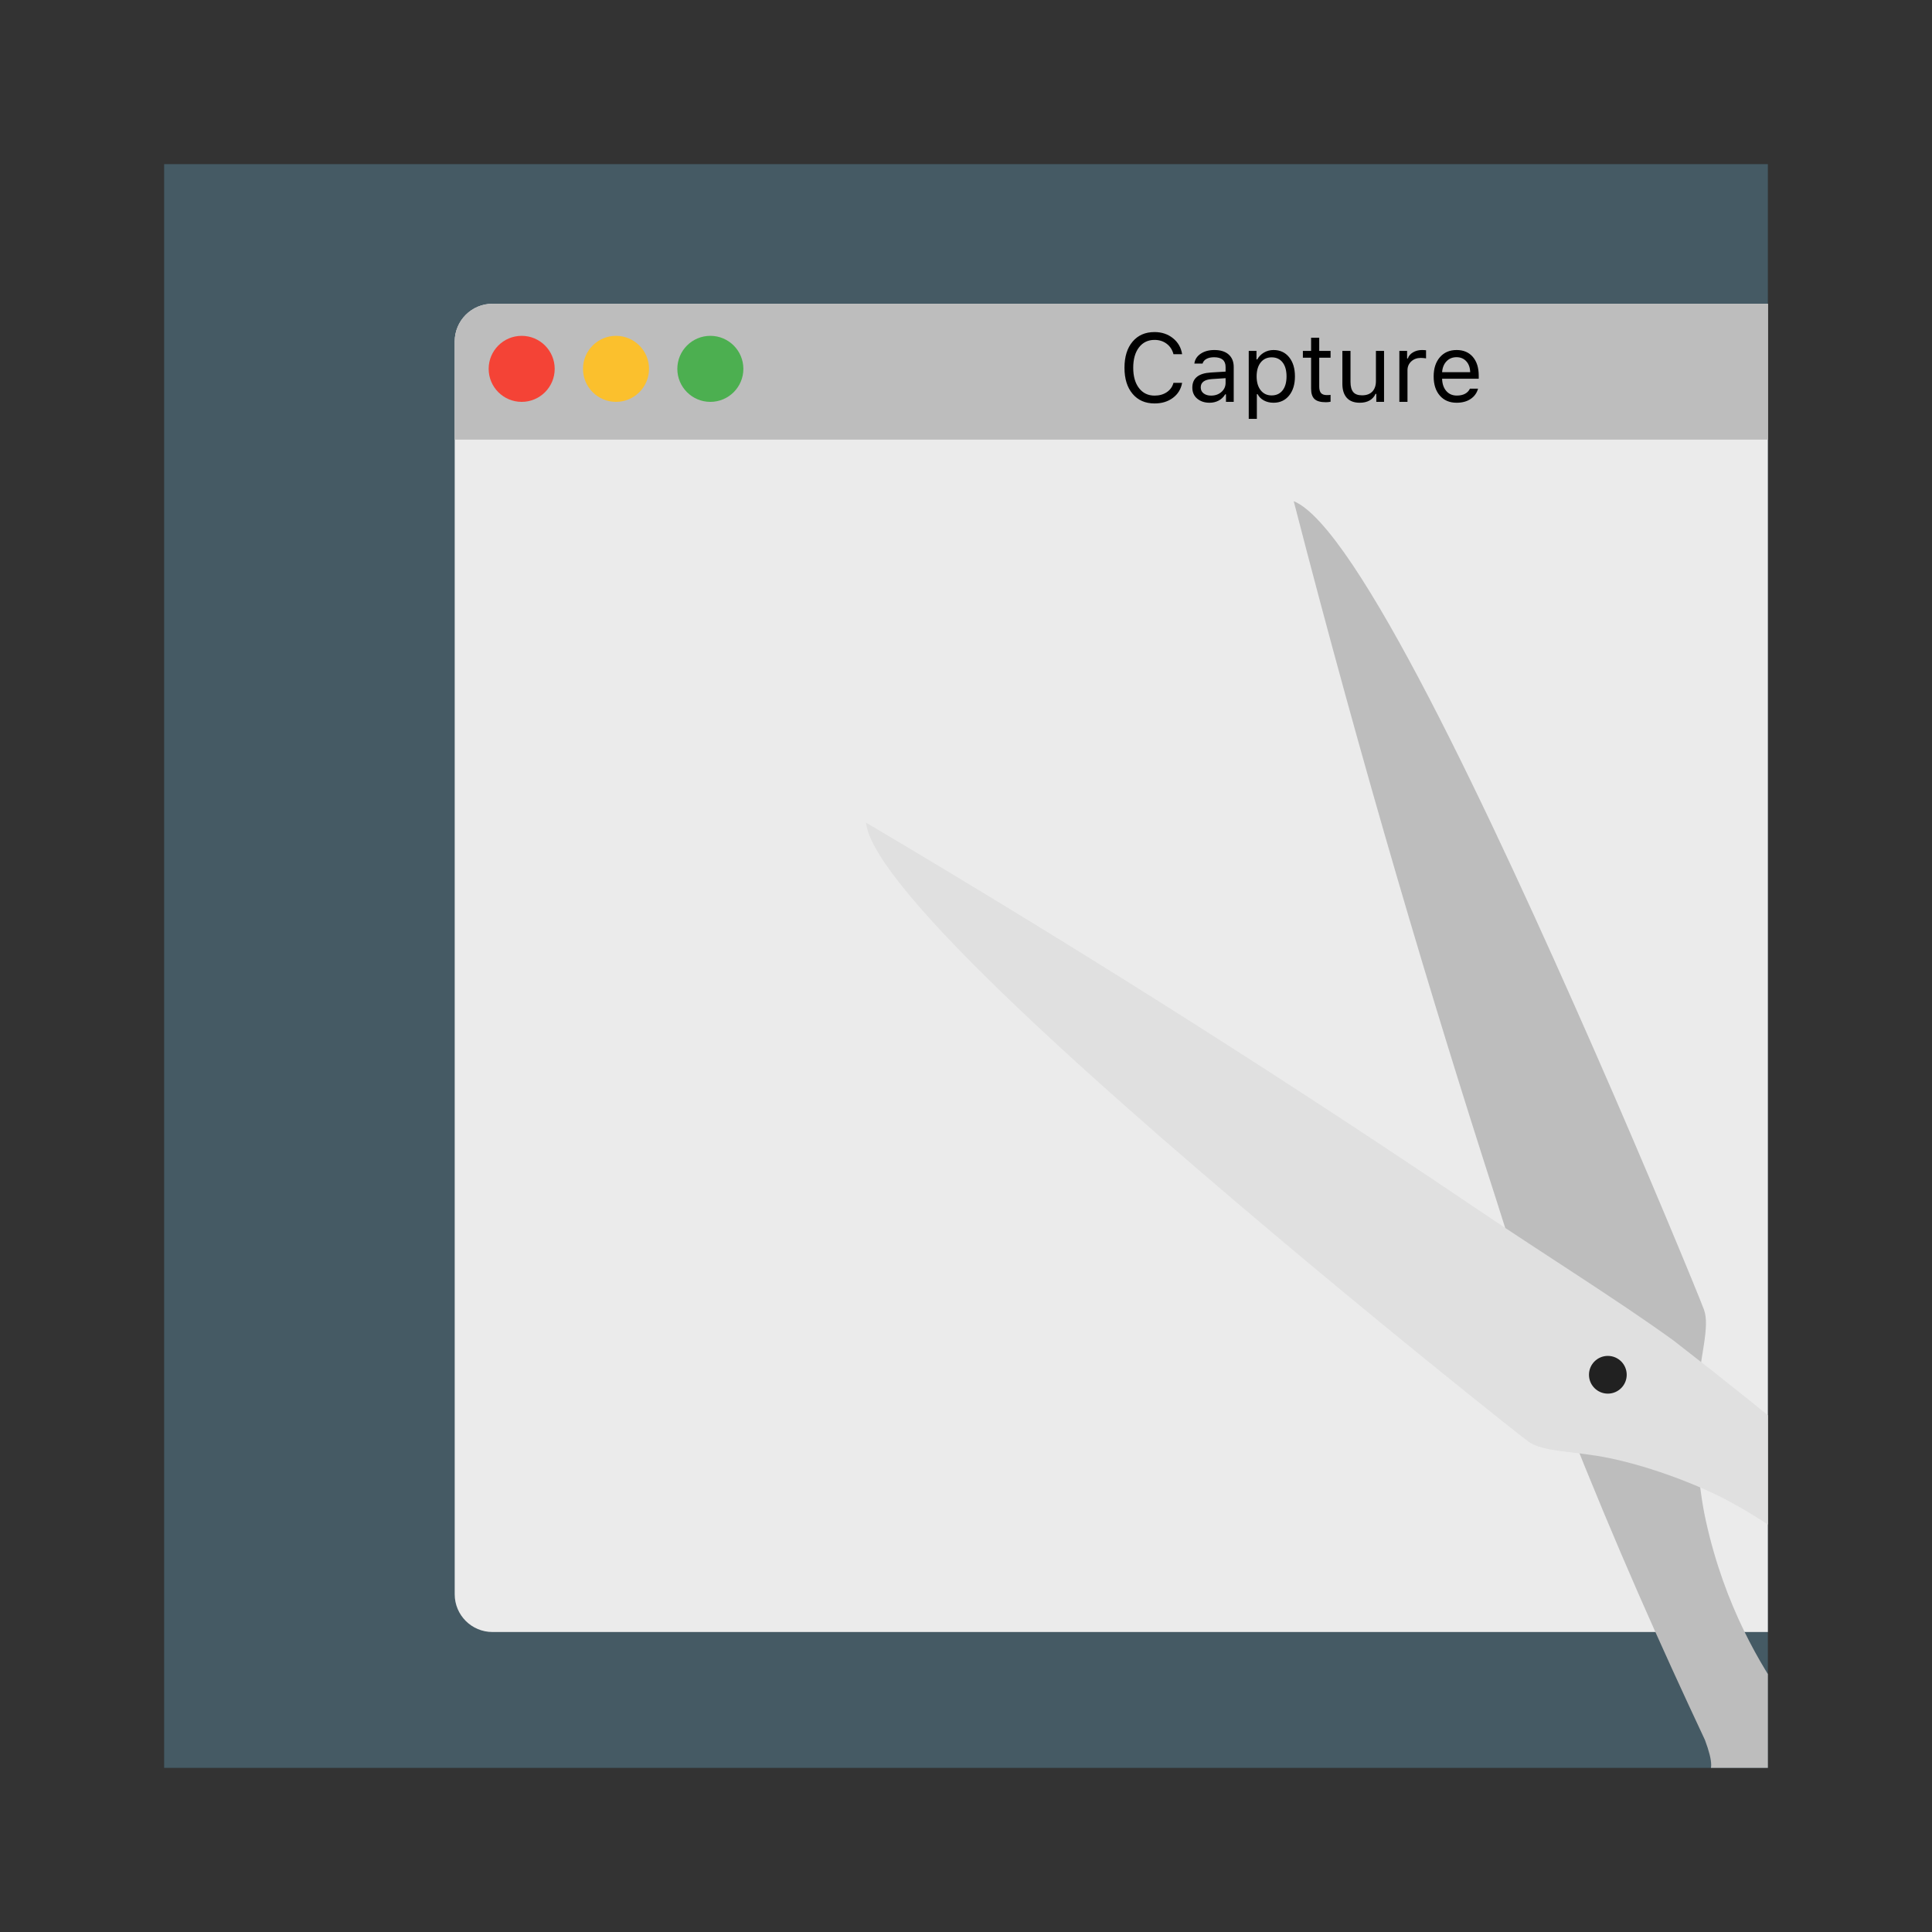 <?xml version="1.0" standalone="no"?>
<!-- Generator: Gravit.io -->
<svg xmlns="http://www.w3.org/2000/svg" xmlns:xlink="http://www.w3.org/1999/xlink" style="isolation:isolate" viewBox="0 0 1024 1024" width="1024" height="1024">
    <rect x="0" y="0" width="1024" height="1024" fill="#333333" stroke="none"/>
    <defs>
        <clipPath id="_clipPath_tNiQ3MwSYrfMVSpX7dv7Vi1cIFqFUMNz">
            <rect width="1024" height="1024" />
        </clipPath>
    </defs>
    <g clip-path="url(#_clipPath_tNiQ3MwSYrfMVSpX7dv7Vi1cIFqFUMNz)">
        <rect x="87" y="87" width="850" height="850" transform="matrix(1,0,0,1,0,0)" fill="rgb(69,90,100)" />
        <g id="window">
            <path d="M 261 161 L 937 161 L 937 865 L 261 865 C 249.962 865 241 856.038 241 845 L 241 181 C 241 169.962 249.962 161 261 161 Z" style="stroke:none;fill:#EBEBEB;stroke-miterlimit:10;" />
            <path d="M 261 161 L 937 161 L 937 233 L 241 233 L 241 181 C 241 169.962 249.962 161 261 161 Z" style="stroke:none;fill:#BDBDBD;stroke-miterlimit:10;" />
            <g id="window buttons">
                <path d=" M 259 195.5 C 259 185.841 266.841 178 276.5 178 C 286.159 178 294 185.841 294 195.5 C 294 205.159 286.159 213 276.5 213 C 266.841 213 259 205.159 259 195.5 Z " fill="rgb(244,67,54)" />
                <path d=" M 309 195.5 C 309 185.841 316.841 178 326.5 178 C 336.159 178 344 185.841 344 195.5 C 344 205.159 336.159 213 326.5 213 C 316.841 213 309 205.159 309 195.5 Z " fill="rgb(251,192,45)" />
                <path d=" M 359 195.5 C 359 185.841 366.841 178 376.5 178 C 386.159 178 394 185.841 394 195.5 C 394 205.159 386.159 213 376.5 213 C 366.841 213 359 205.159 359 195.5 Z " fill="rgb(76,175,80)" />
            </g>
            <path d=" M 611.951 213.837 L 611.951 213.837 L 611.951 213.837 Q 617.71 213.837 621.679 210.869 L 621.679 210.869 L 621.679 210.869 Q 625.648 207.902 626.55 202.919 L 626.55 202.919 L 621.967 202.919 L 621.967 202.919 Q 621.116 206.049 618.424 207.864 L 618.424 207.864 L 618.424 207.864 Q 615.732 209.68 611.951 209.68 L 611.951 209.68 L 611.951 209.68 Q 606.743 209.68 603.688 205.698 L 603.688 205.698 L 603.688 205.698 Q 600.633 201.717 600.633 194.931 L 600.633 194.931 L 600.633 194.931 Q 600.633 188.12 603.675 184.138 L 603.675 184.138 L 603.675 184.138 Q 606.717 180.157 611.926 180.157 L 611.926 180.157 L 611.926 180.157 Q 615.657 180.157 618.361 182.198 L 618.361 182.198 L 618.361 182.198 Q 621.066 184.238 621.967 187.744 L 621.967 187.744 L 626.55 187.744 L 626.55 187.744 Q 625.749 182.511 621.692 179.255 L 621.692 179.255 L 621.692 179.255 Q 617.635 176 611.926 176 L 611.926 176 L 611.926 176 Q 604.564 176 600.282 181.083 L 600.282 181.083 L 600.282 181.083 Q 596 186.167 596 194.931 L 596 194.931 L 596 194.931 Q 596 203.67 600.295 208.753 L 600.295 208.753 L 600.295 208.753 Q 604.589 213.837 611.951 213.837 Z  M 641.875 209.68 L 641.875 209.68 L 641.875 209.68 Q 639.521 209.68 637.968 208.528 L 637.968 208.528 L 637.968 208.528 Q 636.416 207.376 636.416 205.323 L 636.416 205.323 L 636.416 205.323 Q 636.416 201.316 642.326 200.916 L 642.326 200.916 L 649.587 200.44 L 649.587 202.919 L 649.587 202.919 Q 649.587 205.799 647.396 207.739 L 647.396 207.739 L 647.396 207.739 Q 645.205 209.68 641.875 209.68 Z  M 641.073 213.461 L 641.073 213.461 L 641.073 213.461 Q 643.778 213.461 645.931 212.309 L 645.931 212.309 L 645.931 212.309 Q 648.085 211.157 649.387 209.004 L 649.387 209.004 L 649.788 209.004 L 649.788 212.985 L 653.894 212.985 L 653.894 194.505 L 653.894 194.505 Q 653.894 190.298 651.228 187.907 L 651.228 187.907 L 651.228 187.907 Q 648.561 185.516 643.628 185.516 L 643.628 185.516 L 643.628 185.516 Q 639.321 185.516 636.391 187.481 L 636.391 187.481 L 636.391 187.481 Q 633.461 189.447 633.035 192.702 L 633.035 192.702 L 637.392 192.702 L 637.392 192.702 Q 637.843 191.1 639.446 190.223 L 639.446 190.223 L 639.446 190.223 Q 641.048 189.347 643.477 189.347 L 643.477 189.347 L 643.477 189.347 Q 649.587 189.347 649.587 194.505 L 649.587 194.505 L 649.587 196.959 L 641.8 197.435 L 641.8 197.435 Q 631.959 198.011 631.959 205.423 L 631.959 205.423 L 631.959 205.423 Q 631.959 209.129 634.55 211.295 L 634.55 211.295 L 634.55 211.295 Q 637.142 213.461 641.073 213.461 Z  M 675.004 185.516 L 675.004 185.516 L 675.004 185.516 Q 672.249 185.516 669.958 186.843 L 669.958 186.843 L 669.958 186.843 Q 667.667 188.17 666.365 190.499 L 666.365 190.499 L 665.964 190.499 L 665.964 185.991 L 661.857 185.991 L 661.857 222 L 666.164 222 L 666.164 208.929 L 666.565 208.929 L 666.565 208.929 Q 667.667 211.057 669.895 212.259 L 669.895 212.259 L 669.895 212.259 Q 672.124 213.461 675.004 213.461 L 675.004 213.461 L 675.004 213.461 Q 680.162 213.461 683.255 209.642 L 683.255 209.642 L 683.255 209.642 Q 686.347 205.824 686.347 199.488 L 686.347 199.488 L 686.347 199.488 Q 686.347 193.128 683.255 189.322 L 683.255 189.322 L 683.255 189.322 Q 680.162 185.516 675.004 185.516 Z  M 673.977 209.58 L 673.977 209.58 L 673.977 209.58 Q 670.346 209.58 668.193 206.85 L 668.193 206.85 L 668.193 206.85 Q 666.039 204.121 666.039 199.488 L 666.039 199.488 L 666.039 199.488 Q 666.039 194.831 668.193 192.114 L 668.193 192.114 L 668.193 192.114 Q 670.346 189.397 674.002 189.397 L 674.002 189.397 L 674.002 189.397 Q 677.708 189.397 679.799 192.076 L 679.799 192.076 L 679.799 192.076 Q 681.89 194.756 681.89 199.488 L 681.89 199.488 L 681.89 199.488 Q 681.89 204.221 679.799 206.9 L 679.799 206.9 L 679.799 206.9 Q 677.708 209.58 673.977 209.58 Z  M 694.911 179.005 L 694.911 179.005 L 694.911 185.991 L 690.554 185.991 L 690.554 189.597 L 694.911 189.597 L 694.911 205.974 L 694.911 205.974 Q 694.911 209.83 696.727 211.508 L 696.727 211.508 L 696.727 211.508 Q 698.542 213.186 702.699 213.186 L 702.699 213.186 L 702.699 213.186 Q 703.35 213.186 703.976 213.123 L 703.976 213.123 L 703.976 213.123 Q 704.602 213.06 705.228 212.935 L 705.228 212.935 L 705.228 209.304 L 705.228 209.304 Q 704.627 209.354 704.214 209.379 L 704.214 209.379 L 704.214 209.379 Q 703.801 209.404 703.225 209.404 L 703.225 209.404 L 703.225 209.404 Q 701.121 209.404 700.17 208.328 L 700.17 208.328 L 700.17 208.328 Q 699.218 207.251 699.218 204.872 L 699.218 204.872 L 699.218 189.597 L 705.228 189.597 L 705.228 185.991 L 699.218 185.991 L 699.218 179.005 L 699.218 179.005 Q 699.218 179.005 698.567 179.005 L 698.567 179.005 L 698.567 179.005 Q 697.916 179.005 697.065 179.005 L 697.065 179.005 L 697.065 179.005 Q 696.213 179.005 695.562 179.005 L 695.562 179.005 L 695.562 179.005 Q 694.911 179.005 694.911 179.005 Z  M 733.574 185.991 L 733.574 185.991 L 729.267 185.991 L 729.267 201.967 L 729.267 201.967 Q 729.267 205.523 727.377 207.526 L 727.377 207.526 L 727.377 207.526 Q 725.486 209.53 721.905 209.53 L 721.905 209.53 L 721.905 209.53 Q 718.675 209.53 717.235 207.789 L 717.235 207.789 L 717.235 207.789 Q 715.795 206.049 715.795 202.418 L 715.795 202.418 L 715.795 185.991 L 711.488 185.991 L 711.488 203.47 L 711.488 203.47 Q 711.488 208.253 713.83 210.857 L 713.83 210.857 L 713.83 210.857 Q 716.171 213.461 720.703 213.461 L 720.703 213.461 L 720.703 213.461 Q 723.808 213.461 725.937 212.234 L 725.937 212.234 L 725.937 212.234 Q 728.065 211.007 729.067 208.753 L 729.067 208.753 L 729.468 208.753 L 729.468 212.985 L 733.574 212.985 L 733.574 212.985 Q 733.574 212.985 733.574 210.256 L 733.574 210.256 L 733.574 210.256 Q 733.574 207.526 733.574 203.507 L 733.574 203.507 L 733.574 203.507 Q 733.574 199.488 733.574 195.469 L 733.574 195.469 L 733.574 195.469 Q 733.574 191.45 733.574 188.721 L 733.574 188.721 L 733.574 188.721 Q 733.574 185.991 733.574 185.991 Z  M 741.688 212.985 L 741.688 212.985 L 745.995 212.985 L 745.995 196.258 L 745.995 196.258 Q 745.995 193.403 747.998 191.55 L 747.998 191.55 L 747.998 191.55 Q 750.001 189.697 753.081 189.697 L 753.081 189.697 L 753.081 189.697 Q 753.732 189.697 754.659 189.785 L 754.659 189.785 L 754.659 189.785 Q 755.585 189.873 755.836 189.948 L 755.836 189.948 L 755.836 185.641 L 755.836 185.641 Q 755.435 185.591 754.821 185.553 L 754.821 185.553 L 754.821 185.553 Q 754.208 185.516 753.682 185.516 L 753.682 185.516 L 753.682 185.516 Q 751.003 185.516 748.899 186.768 L 748.899 186.768 L 748.899 186.768 Q 746.796 188.02 746.195 189.998 L 746.195 189.998 L 745.794 189.998 L 745.794 185.991 L 741.688 185.991 L 741.688 185.991 Q 741.688 185.991 741.688 188.721 L 741.688 188.721 L 741.688 188.721 Q 741.688 191.45 741.688 195.469 L 741.688 195.469 L 741.688 195.469 Q 741.688 199.488 741.688 203.507 L 741.688 203.507 L 741.688 203.507 Q 741.688 207.526 741.688 210.256 L 741.688 210.256 L 741.688 210.256 Q 741.688 212.985 741.688 212.985 Z  M 771.987 189.322 L 771.987 189.322 L 771.987 189.322 Q 775.192 189.322 777.17 191.5 L 777.17 191.5 L 777.17 191.5 Q 779.149 193.679 779.224 197.26 L 779.224 197.26 L 764.349 197.26 L 764.349 197.26 Q 764.6 193.679 766.678 191.5 L 766.678 191.5 L 766.678 191.5 Q 768.757 189.322 771.987 189.322 Z  M 779.099 205.999 L 779.099 205.999 L 779.099 205.999 Q 778.247 207.777 776.494 208.716 L 776.494 208.716 L 776.494 208.716 Q 774.741 209.655 772.137 209.655 L 772.137 209.655 L 772.137 209.655 Q 768.707 209.655 766.616 207.301 L 766.616 207.301 L 766.616 207.301 Q 764.525 204.947 764.349 200.941 L 764.349 200.941 L 764.349 200.74 L 783.756 200.74 L 783.756 199.088 L 783.756 199.088 Q 783.756 192.802 780.626 189.159 L 780.626 189.159 L 780.626 189.159 Q 777.496 185.516 772.037 185.516 L 772.037 185.516 L 772.037 185.516 Q 766.478 185.516 763.173 189.334 L 763.173 189.334 L 763.173 189.334 Q 759.867 193.153 759.867 199.513 L 759.867 199.513 L 759.867 199.513 Q 759.867 205.924 763.148 209.692 L 763.148 209.692 L 763.148 209.692 Q 766.428 213.461 772.037 213.461 L 772.037 213.461 L 772.037 213.461 Q 776.469 213.461 779.449 211.47 L 779.449 211.47 L 779.449 211.47 Q 782.429 209.48 783.406 205.999 L 783.406 205.999 L 783.406 205.999 Q 783.406 205.999 782.754 205.999 L 782.754 205.999 L 782.754 205.999 Q 782.103 205.999 781.252 205.999 L 781.252 205.999 L 781.252 205.999 Q 780.401 205.999 779.75 205.999 L 779.75 205.999 L 779.75 205.999 Q 779.099 205.999 779.099 205.999 Z " fill-rule="evenodd" fill="rgb(0,0,0)" />
        </g>
        <clipPath id="_clipPath_C4LVSSkWmY1MM2zNjkh7BaxH58oTbt62">
            <rect x="87" y="87" width="850" height="850" transform="matrix(1,0,0,1,0,0)" fill="rgb(255,255,255)" />
        </clipPath>
        <g clip-path="url(#_clipPath_C4LVSSkWmY1MM2zNjkh7BaxH58oTbt62)">
            <g id="scissors">
                <path d=" M 904.069 805.717 C 900.234 788.212 897.89 761.461 899.548 738.655 C 900.954 719.299 906.515 703.153 903.101 694.039 C 899.686 684.924 872.598 619.343 844.402 555.228 C 791.03 433.866 718.845 279.079 685.702 265.643 C 722.564 408.501 758.792 529.736 792.676 634.732 C 805.871 675.619 817.637 717.749 830.285 753.113 C 857.037 820.725 880.474 872.801 903.646 922.198 Q 910.242 939.771 903.719 939.918 C 897.195 940.065 872.856 953.314 859.528 966.681 C 846.201 980.047 819.986 1034.292 850.613 1076.537 C 881.24 1118.783 931.201 1136.288 977.024 1103.782 C 1022.848 1071.276 1041.045 1009.053 978.162 941.7 C 967.761 932.634 958.705 919.088 946.167 901.199 C 933.628 883.31 914.141 851.696 904.069 805.717 Z  M 944.614 969.462 C 912.011 960.019 877.937 978.606 868.571 1010.944 C 859.204 1043.281 878.069 1077.202 910.672 1086.645 C 943.275 1096.089 977.348 1077.501 986.715 1045.164 C 996.081 1012.826 977.217 978.905 944.614 969.462 Z " fill-rule="evenodd" fill="rgb(189,189,189)" />
                <path d=" M 917 796 C 901.253 787.447 876.209 777.753 853.843 773 C 834.86 768.966 817.805 769.815 810 764 C 802.195 758.185 746.739 713.92 693 669 C 591.278 583.971 462.685 471.572 459 436 C 585.962 511.151 692.332 579.678 783.756 641.435 C 819.358 665.484 856.551 688.507 887 710.494 C 944.5 755 988 792 1029 828 Q 1044.044 839.225 1046 833 C 1047.956 826.775 1067.454 807.082 1084 798 C 1100.546 788.918 1159.943 778.829 1192 820 C 1224.057 861.171 1226.971 914.029 1183 949 C 1139.029 983.971 1074.2 984.139 1027 905 C 1021.186 892.488 1010.694 880.02 997 863 C 983.306 845.98 958.361 818.466 917 796 Z  M 1063 880.5 C 1063 846.557 1090.333 819 1124 819 C 1157.667 819 1185 846.557 1185 880.5 C 1185 914.443 1157.667 942 1124 942 C 1090.333 942 1063 914.443 1063 880.5 Z " fill-rule="evenodd" fill="rgb(224,224,224)" />
                <path d=" M 842.189 728.655 C 842.189 723.136 846.67 718.655 852.189 718.655 C 857.708 718.655 862.189 723.136 862.189 728.655 C 862.189 734.174 857.708 738.655 852.189 738.655 C 846.67 738.655 842.189 734.174 842.189 728.655 Z " fill="rgb(33,33,33)" />
            </g>
        </g>
    </g>
</svg>